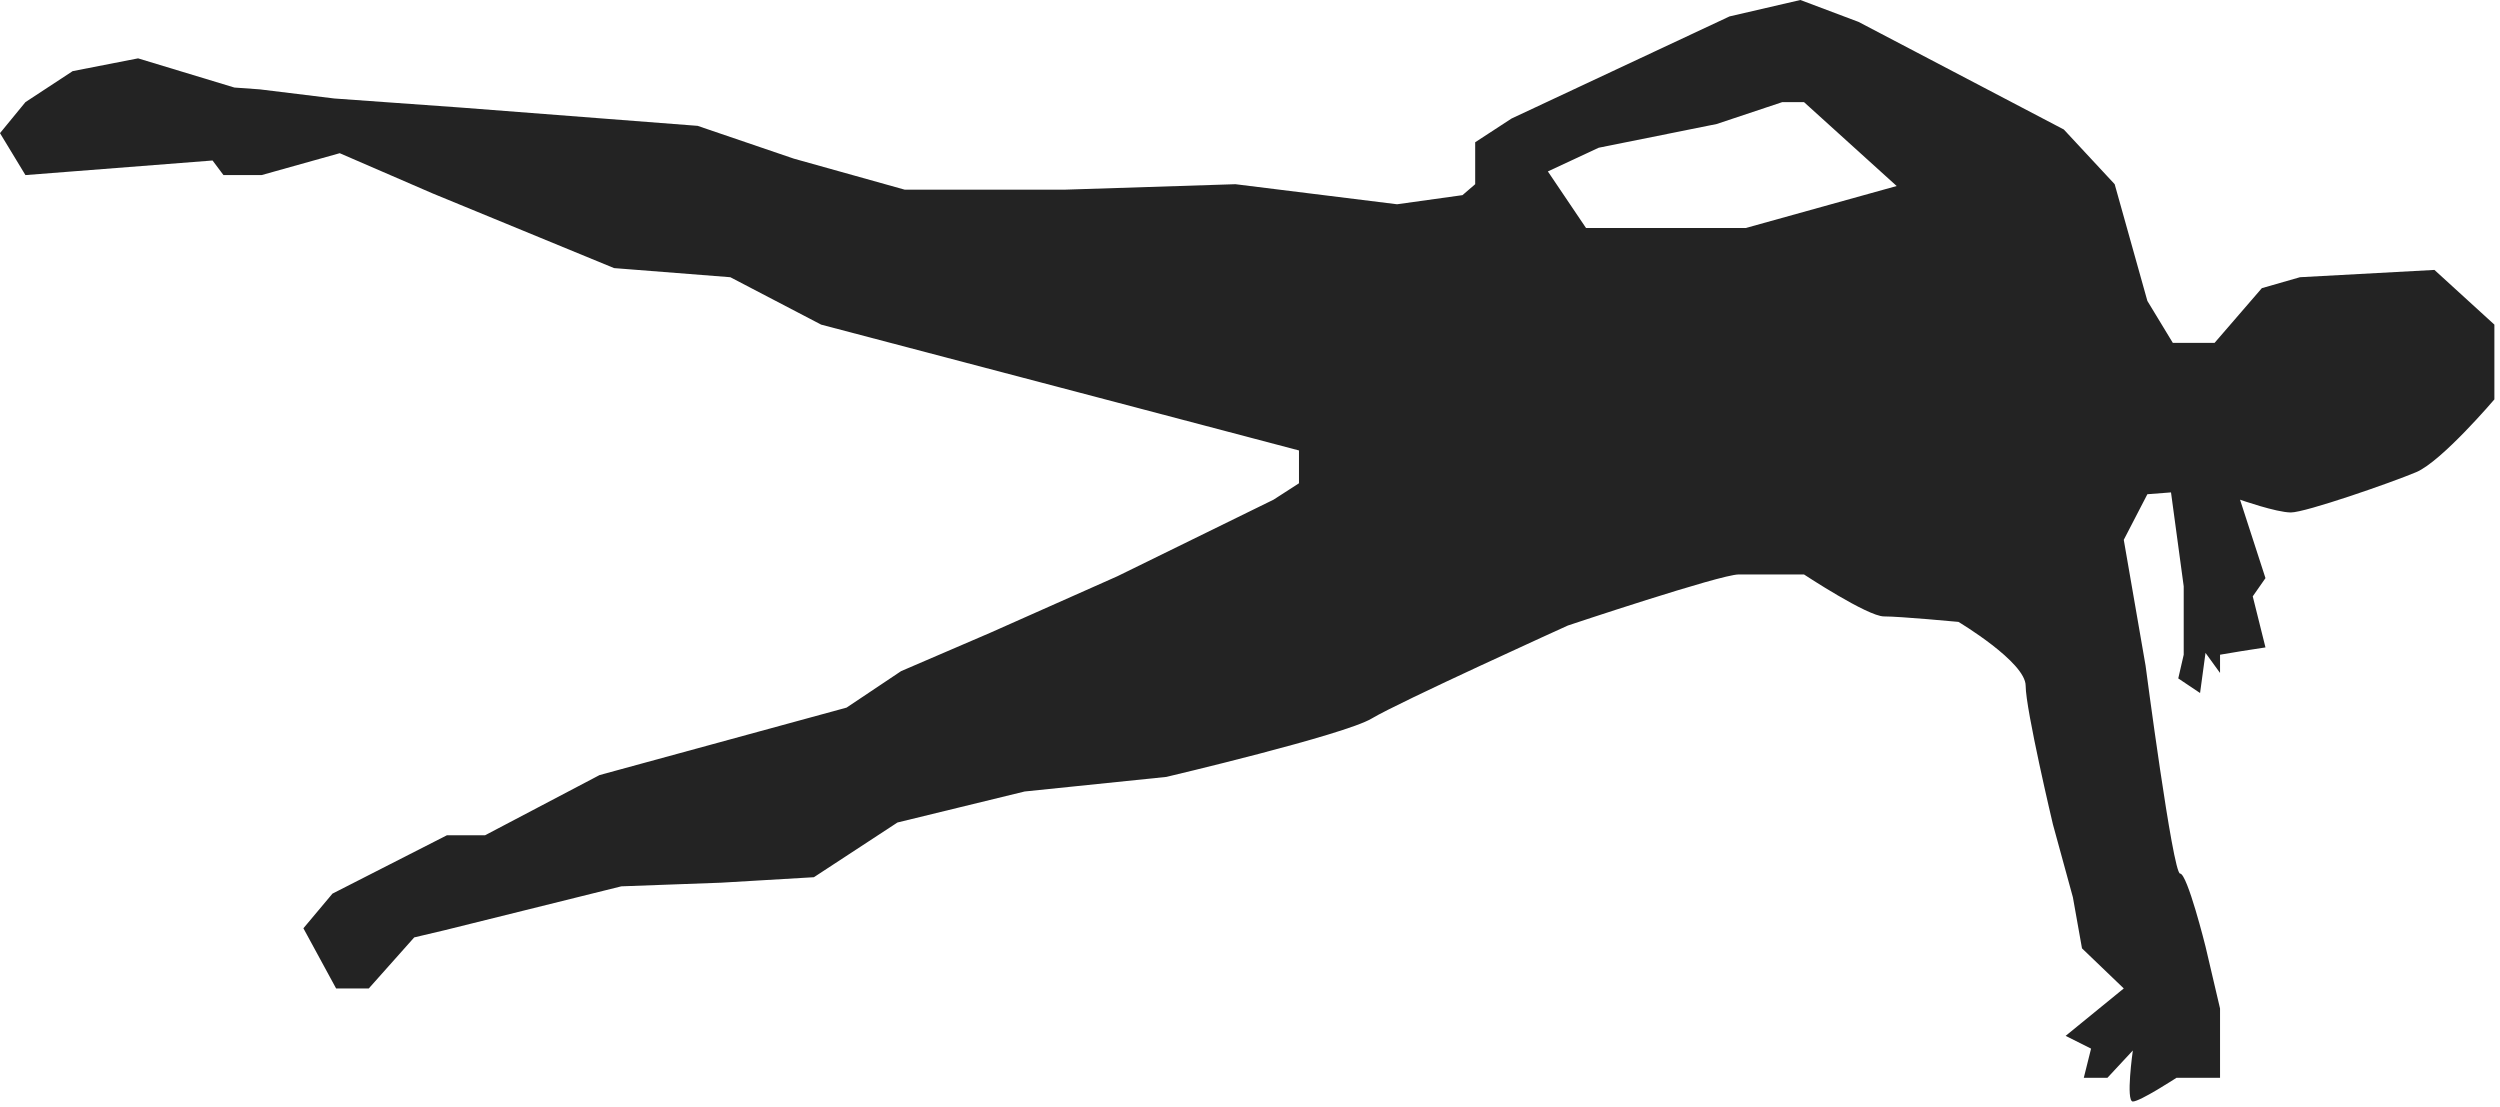 <?xml version="1.0" encoding="UTF-8" standalone="no"?>
<svg width="122px" height="54px" viewBox="0 0 122 54" version="1.1" xmlns="http://www.w3.org/2000/svg" xmlns:xlink="http://www.w3.org/1999/xlink" xmlns:sketch="http://www.bohemiancoding.com/sketch/ns">
    <!-- Generator: Sketch 3.3.3 (12081) - http://www.bohemiancoding.com/sketch -->
    <title>Imported Layers</title>
    <desc>Created with Sketch.</desc>
    <defs></defs>
    <g id="GUI-v1.1" stroke="none" stroke-width="1" fill="none" fill-rule="evenodd" sketch:type="MSPage">
        <g id="Parcour-Posten-Begin-Lucid-Copy-3" sketch:type="MSArtboardGroup" transform="translate(-89.5, -153.6)" fill="#232323">
            <path d="M208.3,166.772 L201.739,167.128 L199.878,167.662 L197.572,170.331 L195.533,170.331 L194.292,168.285 L192.696,162.589 L190.214,159.919 L180.196,154.668 L177.359,153.6 L173.901,154.401 L163.262,159.385 L161.489,160.542 L161.489,162.589 L160.869,163.123 L157.677,163.568 L149.787,162.589 L141.453,162.856 L133.651,162.856 L128.243,161.343 L123.544,159.741 L112.019,158.851 L105.813,158.406 L102.178,157.961 L100.937,157.872 L96.238,156.448 L93.046,157.071 L90.741,158.584 L89.5,160.097 L90.741,162.144 L99.873,161.432 L100.405,162.144 L102.267,162.144 L106.079,161.076 L110.6,163.034 L119.466,166.683 L125.14,167.128 L129.573,169.442 L144.113,173.268 L152.89,175.582 L152.89,177.184 L151.648,177.985 L144.024,181.723 L137.818,184.482 L133.474,186.351 L130.814,188.131 L118.757,191.424 L113.171,194.361 L111.31,194.361 L105.724,197.209 L104.306,198.9 L105.902,201.836 L107.497,201.836 L109.714,199.345 L111.221,198.989 L119.821,196.853 L124.697,196.675 L129.218,196.408 L133.296,193.738 L139.502,192.225 L146.418,191.513 C146.418,191.513 155.106,189.466 156.436,188.665 C157.766,187.864 166.011,184.126 166.011,184.126 C166.011,184.126 173.458,181.634 174.344,181.634 L177.536,181.634 C177.536,181.634 180.639,183.681 181.437,183.681 C182.235,183.681 185.072,183.948 185.072,183.948 C185.072,183.948 188.352,185.906 188.352,187.063 C188.352,188.22 189.682,193.827 189.682,193.827 L190.657,197.387 L191.101,199.879 L193.14,201.836 L190.303,204.15 L191.544,204.773 L191.189,206.197 L192.342,206.197 L193.583,204.863 C193.583,204.863 193.228,207.354 193.583,207.354 C193.937,207.354 195.711,206.197 195.711,206.197 L197.838,206.197 L197.838,202.815 L197.129,199.79 C197.129,199.79 196.243,196.23 195.888,196.23 C195.533,196.23 194.204,186.084 194.204,186.084 L193.14,179.943 L194.292,177.718 L195.445,177.629 L196.065,182.213 L196.065,185.55 L195.799,186.707 L196.863,187.419 L197.129,185.461 L197.838,186.44 L197.838,185.55 L198.902,185.372 L200.055,185.194 L199.434,182.702 L200.055,181.812 L198.814,177.985 C198.814,177.985 200.587,178.608 201.296,178.608 C202.005,178.608 206.172,177.163 207.413,176.64 C208.654,176.116 211.226,173.09 211.226,173.09 L211.226,169.442 L208.3,166.772 L208.3,166.772 Z M174.699,164.725 L166.897,164.725 L165.036,161.966 L167.518,160.809 L173.273,159.652 L176.472,158.584 L177.536,158.584 L182.058,162.678 L174.699,164.725 L174.699,164.725 Z" id="Imported-Layers" sketch:type="MSShapeGroup"></path>
        </g>
    </g>
</svg>